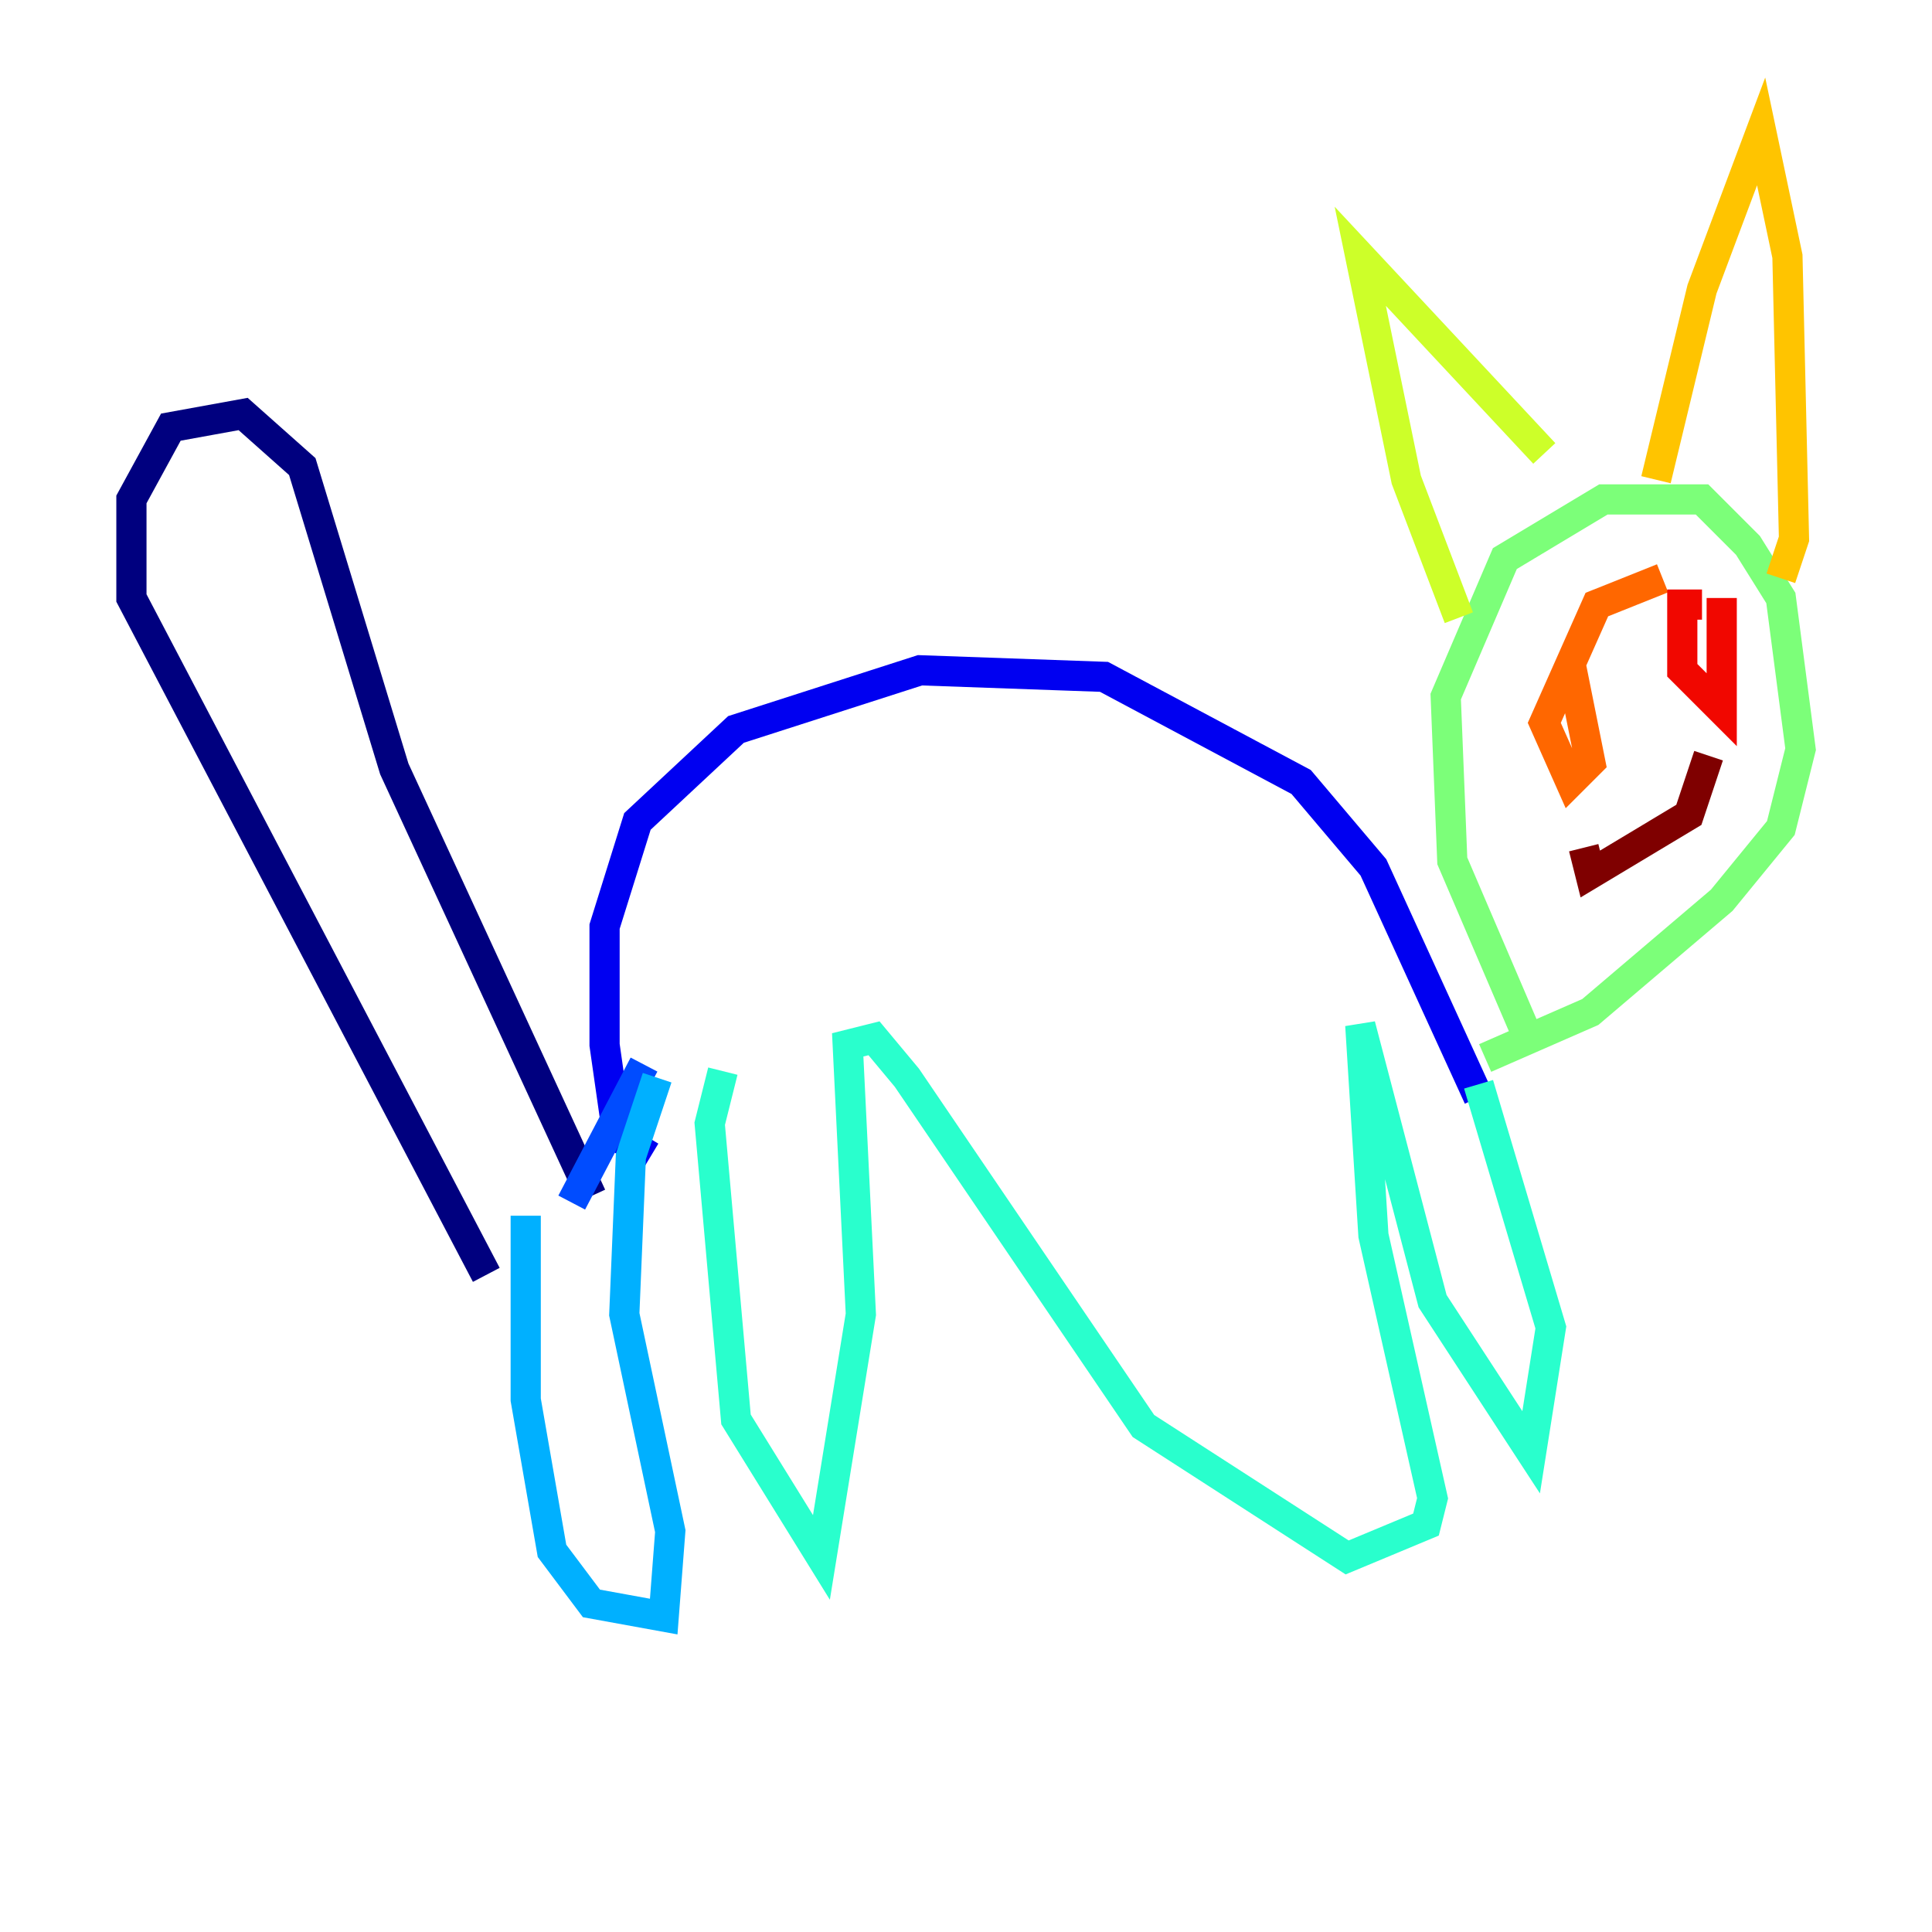 <?xml version="1.0" encoding="utf-8" ?>
<svg baseProfile="tiny" height="128" version="1.2" viewBox="0,0,128,128" width="128" xmlns="http://www.w3.org/2000/svg" xmlns:ev="http://www.w3.org/2001/xml-events" xmlns:xlink="http://www.w3.org/1999/xlink"><defs /><polyline fill="none" points="39.184,79.238 26.122,50.939 20.027,30.912 16.109,27.429 11.32,28.299 8.707,33.088 8.707,39.619 32.218,84.463" stroke="#00007f" stroke-width="2" /><polyline fill="none" points="43.102,76.626 40.925,75.32 40.054,69.225 40.054,61.388 42.231,54.422 48.762,48.327 60.952,44.408 73.143,44.843 86.204,51.809 90.993,57.469 97.959,72.707" stroke="#0000f1" stroke-width="2" /><polyline fill="none" points="37.878,79.674 42.667,70.531" stroke="#004cff" stroke-width="2" /><polyline fill="none" points="34.83,80.544 34.83,92.735 36.571,102.748 39.184,106.231 43.973,107.102 44.408,101.442 41.361,87.075 41.796,76.626 43.537,71.401" stroke="#00b0ff" stroke-width="2" /><polyline fill="none" points="47.891,70.966 47.02,74.449 48.762,94.041 54.422,103.184 57.034,87.075 56.163,69.225 57.905,68.789 60.082,71.401 75.755,94.476 89.252,103.184 94.476,101.007 94.912,99.265 90.993,81.85 90.122,67.918 94.912,86.204 101.442,96.218 102.748,87.946 97.959,71.837" stroke="#29ffcd" stroke-width="2" /><polyline fill="none" points="101.442,69.225 96.218,57.034 95.782,46.15 99.701,37.007 106.231,33.088 112.762,33.088 115.809,36.136 117.986,39.619 119.293,49.633 117.986,54.857 114.068,59.646 105.361,67.048 98.395,70.095" stroke="#7cff79" stroke-width="2" /><polyline fill="none" points="96.653,40.925 93.17,31.782 90.122,16.98 102.313,30.041" stroke="#cdff29" stroke-width="2" /><polyline fill="none" points="109.714,31.782 112.762,19.157 116.68,8.707 118.422,16.98 118.857,35.701 117.986,38.313" stroke="#ffc400" stroke-width="2" /><polyline fill="none" points="110.15,38.313 105.796,40.054 102.313,47.891 104.054,51.809 105.361,50.503 104.054,43.973" stroke="#ff6700" stroke-width="2" /><polyline fill="none" points="112.762,40.054 111.456,40.054 111.456,44.408 114.068,47.02 114.068,39.619" stroke="#f10700" stroke-width="2" /><polyline fill="none" points="104.925,56.163 105.361,57.905 111.891,53.986 113.197,50.068" stroke="#7f0000" stroke-width="2" /></svg>